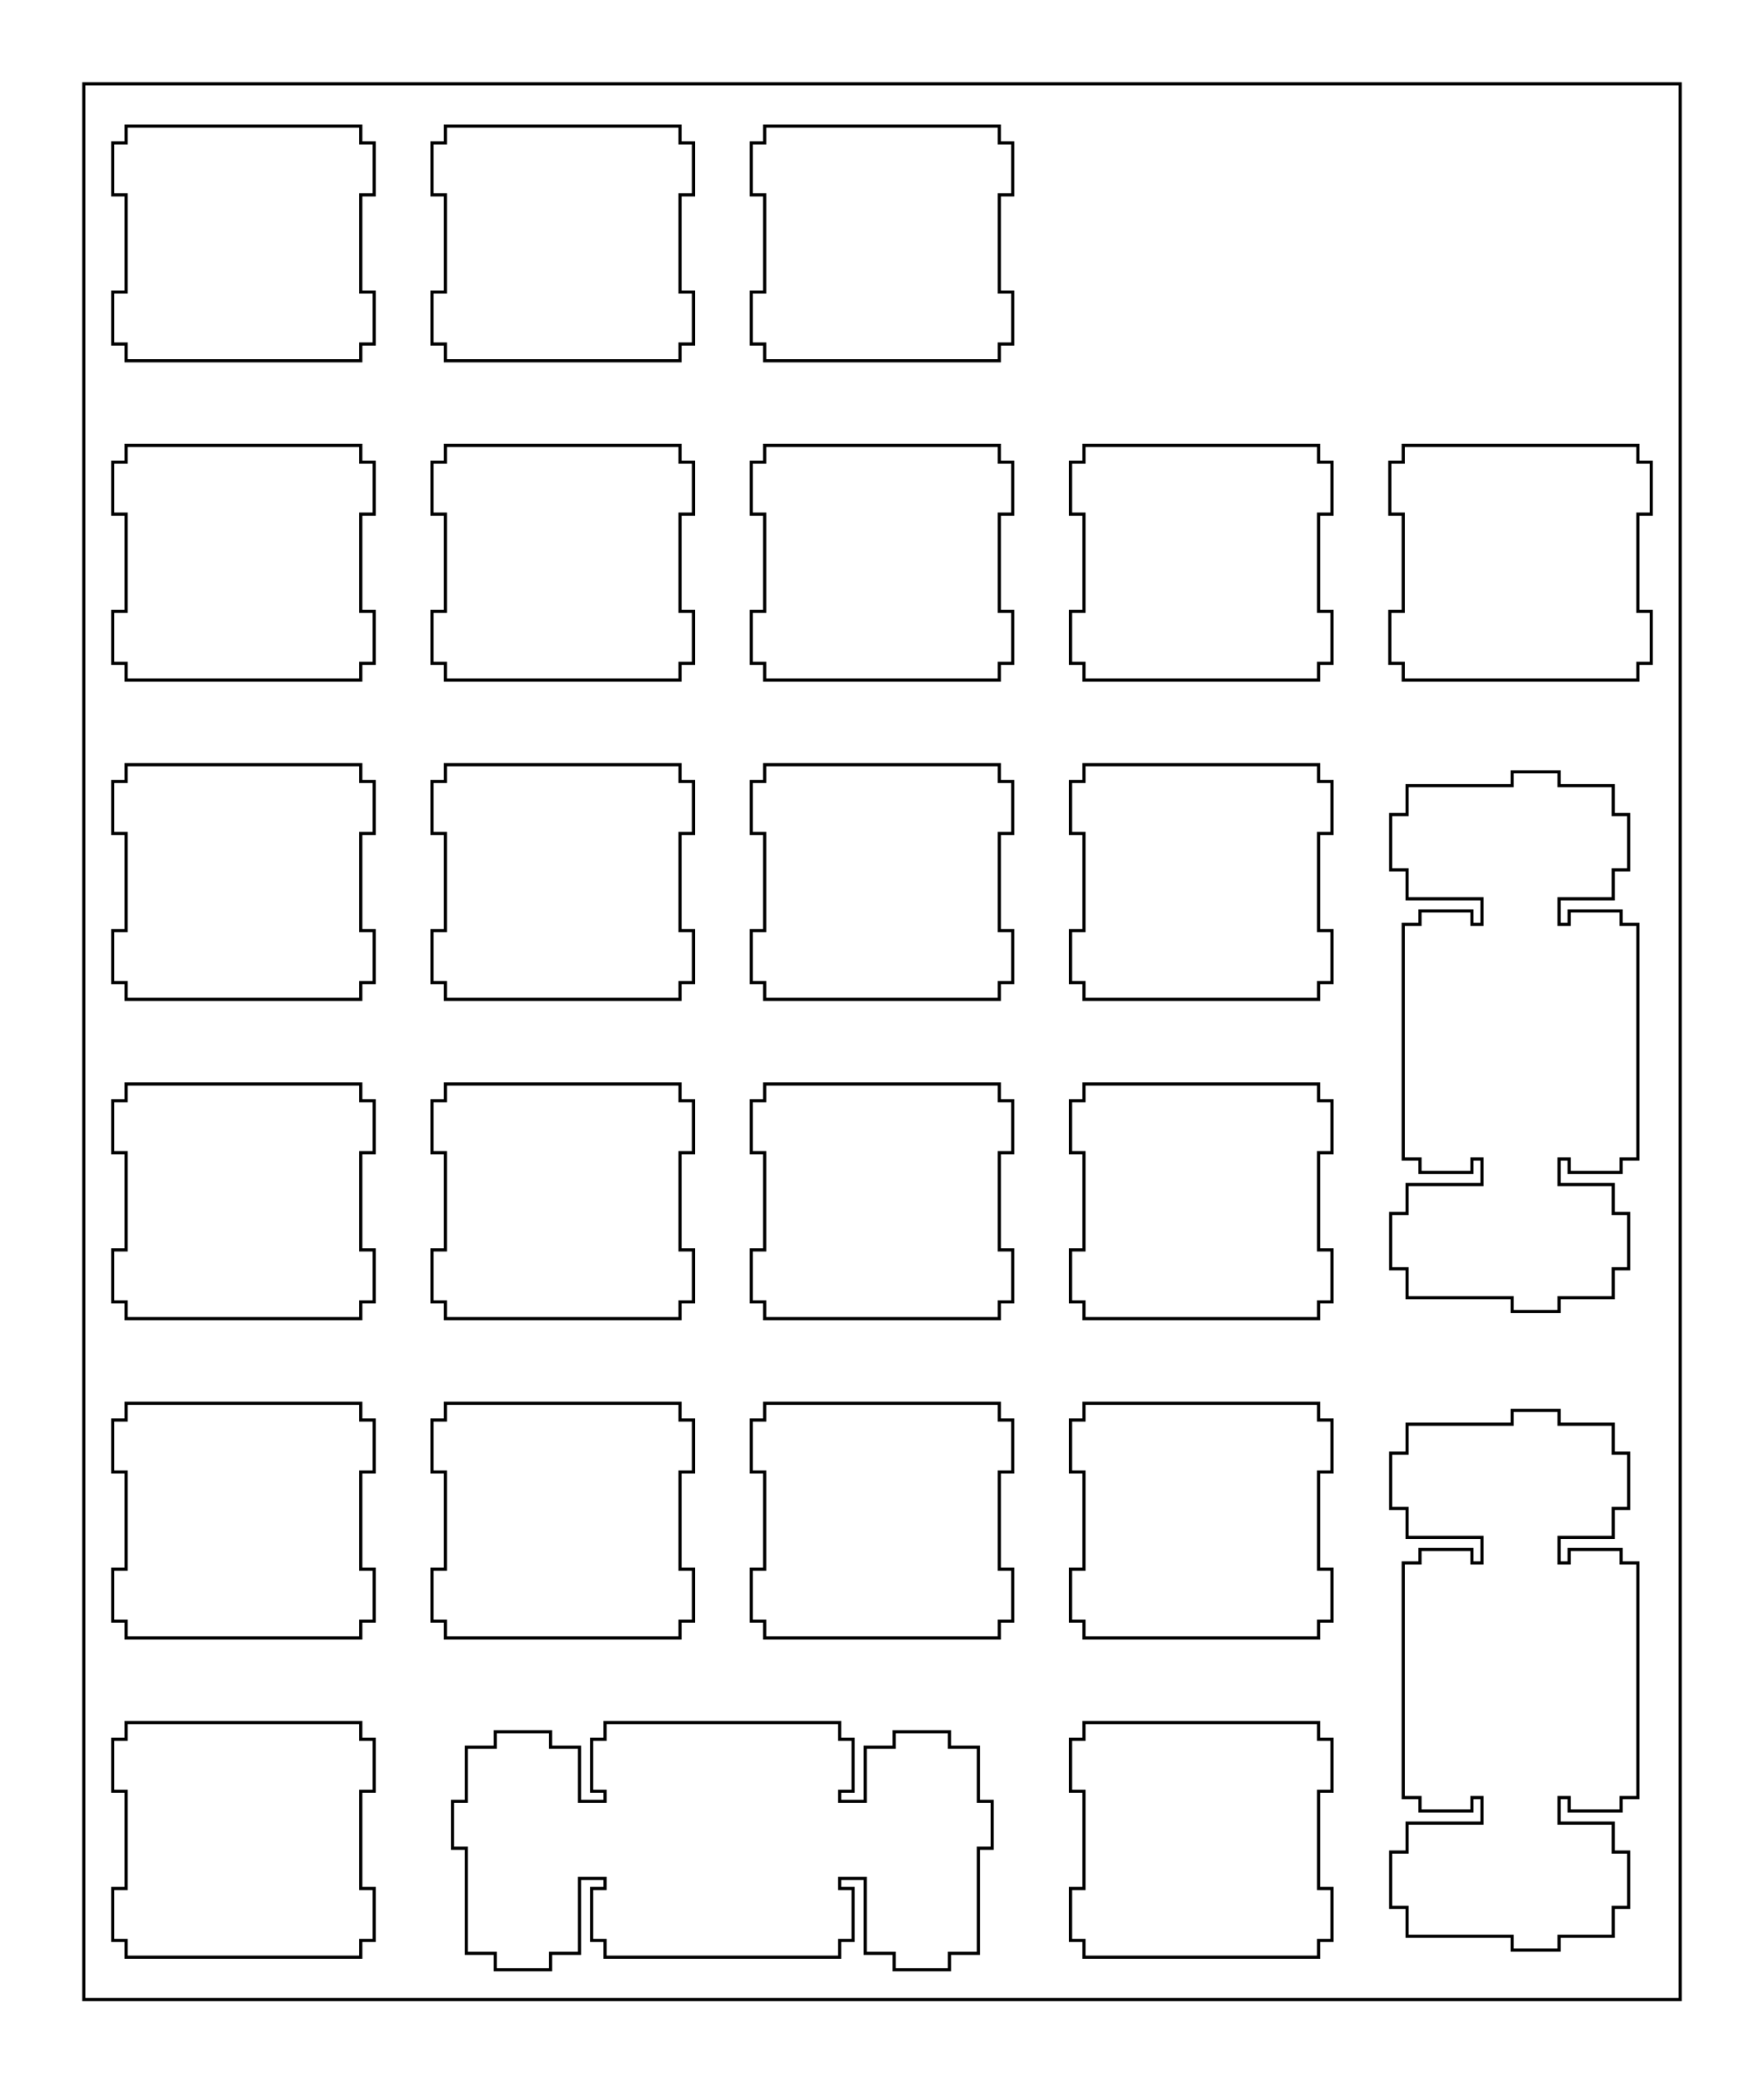<?xml version="1.0"?>
<!-- Generated by SVGo -->
<svg width="105.252mm" height="124.302mm"
     viewBox="0.000 0.000 105.252 124.302"
     xmlns="http://www.w3.org/2000/svg" 
     xmlns:xlink="http://www.w3.org/1999/xlink">
<polygon points="100.251,119.302 5.001,119.302 5.001,5.001 100.251,5.001" style="fill:none;stroke-width:0.05mm;stroke:black"/>
<polygon points="36.101,102.775 36.101,103.775 35.301,103.775 35.301,106.875 36.101,106.875 36.101,107.476 34.576,107.476 34.576,104.245 32.851,104.245 32.851,103.325 29.551,103.325 29.551,104.245 27.826,104.245 27.826,107.476 27.001,107.476 27.001,110.275 27.826,110.275 27.826,116.545 29.551,116.545 29.551,117.525 32.851,117.525 32.851,116.545 34.576,116.545 34.576,112.075 36.101,112.075 36.101,112.676 35.301,112.676 35.301,115.775 36.101,115.775 36.101,116.775 50.101,116.775 50.101,115.775 50.901,115.775 50.901,112.676 50.101,112.676 50.101,112.075 51.626,112.075 51.626,116.545 53.351,116.545 53.351,117.525 56.651,117.525 56.651,116.545 58.376,116.545 58.376,110.275 59.201,110.275 59.201,107.476 58.376,107.476 58.376,104.245 56.651,104.245 56.651,103.325 53.351,103.325 53.351,104.245 51.626,104.245 51.626,107.476 50.101,107.476 50.101,106.875 50.901,106.875 50.901,103.775 50.101,103.775 50.101,102.775" style="fill:none;stroke-width:0.05mm;stroke:black"/>
<polygon points="7.526,102.775 7.526,103.775 6.726,103.775 6.726,106.875 7.526,106.875 7.526,112.676 6.726,112.676 6.726,115.775 7.526,115.775 7.526,116.775 21.526,116.775 21.526,115.775 22.326,115.775 22.326,112.676 21.526,112.676 21.526,106.875 22.326,106.875 22.326,103.775 21.526,103.775 21.526,102.775" style="fill:none;stroke-width:0.05mm;stroke:black"/>
<polygon points="64.676,102.775 64.676,103.775 63.876,103.775 63.876,106.875 64.676,106.875 64.676,112.676 63.876,112.676 63.876,115.775 64.676,115.775 64.676,116.775 78.676,116.775 78.676,115.775 79.476,115.775 79.476,112.676 78.676,112.676 78.676,106.875 79.476,106.875 79.476,103.775 78.676,103.775 78.676,102.775" style="fill:none;stroke-width:0.05mm;stroke:black"/>
<polygon points="90.226,84.151 90.226,84.976 83.956,84.976 83.956,86.701 82.976,86.701 82.976,90.001 83.956,90.001 83.956,91.726 88.426,91.726 88.426,93.251 87.825,93.251 87.825,92.451 84.726,92.451 84.726,93.251 83.726,93.251 83.726,107.251 84.726,107.251 84.726,108.051 87.825,108.051 87.825,107.251 88.426,107.251 88.426,108.776 83.956,108.776 83.956,110.501 82.976,110.501 82.976,113.801 83.956,113.801 83.956,115.526 90.226,115.526 90.226,116.351 93.025,116.351 93.025,115.526 96.256,115.526 96.256,113.801 97.176,113.801 97.176,110.501 96.256,110.501 96.256,108.776 93.025,108.776 93.025,107.251 93.626,107.251 93.626,108.051 96.726,108.051 96.726,107.251 97.726,107.251 97.726,93.251 96.726,93.251 96.726,92.451 93.626,92.451 93.626,93.251 93.025,93.251 93.025,91.726 96.256,91.726 96.256,90.001 97.176,90.001 97.176,86.701 96.256,86.701 96.256,84.976 93.025,84.976 93.025,84.151" style="fill:none;stroke-width:0.05mm;stroke:black"/>
<polygon points="7.526,83.726 7.526,84.726 6.726,84.726 6.726,87.825 7.526,87.825 7.526,93.626 6.726,93.626 6.726,96.726 7.526,96.726 7.526,97.726 21.526,97.726 21.526,96.726 22.326,96.726 22.326,93.626 21.526,93.626 21.526,87.825 22.326,87.825 22.326,84.726 21.526,84.726 21.526,83.726" style="fill:none;stroke-width:0.05mm;stroke:black"/>
<polygon points="26.576,83.726 26.576,84.726 25.776,84.726 25.776,87.825 26.576,87.825 26.576,93.626 25.776,93.626 25.776,96.726 26.576,96.726 26.576,97.726 40.576,97.726 40.576,96.726 41.376,96.726 41.376,93.626 40.576,93.626 40.576,87.825 41.376,87.825 41.376,84.726 40.576,84.726 40.576,83.726" style="fill:none;stroke-width:0.05mm;stroke:black"/>
<polygon points="45.626,83.726 45.626,84.726 44.826,84.726 44.826,87.825 45.626,87.825 45.626,93.626 44.826,93.626 44.826,96.726 45.626,96.726 45.626,97.726 59.626,97.726 59.626,96.726 60.426,96.726 60.426,93.626 59.626,93.626 59.626,87.825 60.426,87.825 60.426,84.726 59.626,84.726 59.626,83.726" style="fill:none;stroke-width:0.05mm;stroke:black"/>
<polygon points="64.676,83.726 64.676,84.726 63.876,84.726 63.876,87.825 64.676,87.825 64.676,93.626 63.876,93.626 63.876,96.726 64.676,96.726 64.676,97.726 78.676,97.726 78.676,96.726 79.476,96.726 79.476,93.626 78.676,93.626 78.676,87.825 79.476,87.825 79.476,84.726 78.676,84.726 78.676,83.726" style="fill:none;stroke-width:0.05mm;stroke:black"/>
<polygon points="7.526,64.676 7.526,65.676 6.726,65.676 6.726,68.775 7.526,68.775 7.526,74.576 6.726,74.576 6.726,77.676 7.526,77.676 7.526,78.676 21.526,78.676 21.526,77.676 22.326,77.676 22.326,74.576 21.526,74.576 21.526,68.775 22.326,68.775 22.326,65.676 21.526,65.676 21.526,64.676" style="fill:none;stroke-width:0.05mm;stroke:black"/>
<polygon points="26.576,64.676 26.576,65.676 25.776,65.676 25.776,68.775 26.576,68.775 26.576,74.576 25.776,74.576 25.776,77.676 26.576,77.676 26.576,78.676 40.576,78.676 40.576,77.676 41.376,77.676 41.376,74.576 40.576,74.576 40.576,68.775 41.376,68.775 41.376,65.676 40.576,65.676 40.576,64.676" style="fill:none;stroke-width:0.05mm;stroke:black"/>
<polygon points="45.626,64.676 45.626,65.676 44.826,65.676 44.826,68.775 45.626,68.775 45.626,74.576 44.826,74.576 44.826,77.676 45.626,77.676 45.626,78.676 59.626,78.676 59.626,77.676 60.426,77.676 60.426,74.576 59.626,74.576 59.626,68.775 60.426,68.775 60.426,65.676 59.626,65.676 59.626,64.676" style="fill:none;stroke-width:0.05mm;stroke:black"/>
<polygon points="64.676,64.676 64.676,65.676 63.876,65.676 63.876,68.775 64.676,68.775 64.676,74.576 63.876,74.576 63.876,77.676 64.676,77.676 64.676,78.676 78.676,78.676 78.676,77.676 79.476,77.676 79.476,74.576 78.676,74.576 78.676,68.775 79.476,68.775 79.476,65.676 78.676,65.676 78.676,64.676" style="fill:none;stroke-width:0.05mm;stroke:black"/>
<polygon points="90.226,46.051 90.226,46.876 83.956,46.876 83.956,48.600 82.976,48.600 82.976,51.901 83.956,51.901 83.956,53.626 88.426,53.626 88.426,55.151 87.825,55.151 87.825,54.351 84.726,54.351 84.726,55.151 83.726,55.151 83.726,69.151 84.726,69.151 84.726,69.951 87.825,69.951 87.825,69.151 88.426,69.151 88.426,70.676 83.956,70.676 83.956,72.401 82.976,72.401 82.976,75.701 83.956,75.701 83.956,77.426 90.226,77.426 90.226,78.251 93.025,78.251 93.025,77.426 96.256,77.426 96.256,75.701 97.176,75.701 97.176,72.401 96.256,72.401 96.256,70.676 93.025,70.676 93.025,69.151 93.626,69.151 93.626,69.951 96.726,69.951 96.726,69.151 97.726,69.151 97.726,55.151 96.726,55.151 96.726,54.351 93.626,54.351 93.626,55.151 93.025,55.151 93.025,53.626 96.256,53.626 96.256,51.901 97.176,51.901 97.176,48.600 96.256,48.600 96.256,46.876 93.025,46.876 93.025,46.051" style="fill:none;stroke-width:0.05mm;stroke:black"/>
<polygon points="7.526,45.626 7.526,46.626 6.726,46.626 6.726,49.726 7.526,49.726 7.526,55.526 6.726,55.526 6.726,58.626 7.526,58.626 7.526,59.626 21.526,59.626 21.526,58.626 22.326,58.626 22.326,55.526 21.526,55.526 21.526,49.726 22.326,49.726 22.326,46.626 21.526,46.626 21.526,45.626" style="fill:none;stroke-width:0.05mm;stroke:black"/>
<polygon points="26.576,45.626 26.576,46.626 25.776,46.626 25.776,49.726 26.576,49.726 26.576,55.526 25.776,55.526 25.776,58.626 26.576,58.626 26.576,59.626 40.576,59.626 40.576,58.626 41.376,58.626 41.376,55.526 40.576,55.526 40.576,49.726 41.376,49.726 41.376,46.626 40.576,46.626 40.576,45.626" style="fill:none;stroke-width:0.05mm;stroke:black"/>
<polygon points="45.626,45.626 45.626,46.626 44.826,46.626 44.826,49.726 45.626,49.726 45.626,55.526 44.826,55.526 44.826,58.626 45.626,58.626 45.626,59.626 59.626,59.626 59.626,58.626 60.426,58.626 60.426,55.526 59.626,55.526 59.626,49.726 60.426,49.726 60.426,46.626 59.626,46.626 59.626,45.626" style="fill:none;stroke-width:0.05mm;stroke:black"/>
<polygon points="64.676,45.626 64.676,46.626 63.876,46.626 63.876,49.726 64.676,49.726 64.676,55.526 63.876,55.526 63.876,58.626 64.676,58.626 64.676,59.626 78.676,59.626 78.676,58.626 79.476,58.626 79.476,55.526 78.676,55.526 78.676,49.726 79.476,49.726 79.476,46.626 78.676,46.626 78.676,45.626" style="fill:none;stroke-width:0.05mm;stroke:black"/>
<polygon points="7.526,26.576 7.526,27.576 6.726,27.576 6.726,30.676 7.526,30.676 7.526,36.476 6.726,36.476 6.726,39.576 7.526,39.576 7.526,40.576 21.526,40.576 21.526,39.576 22.326,39.576 22.326,36.476 21.526,36.476 21.526,30.676 22.326,30.676 22.326,27.576 21.526,27.576 21.526,26.576" style="fill:none;stroke-width:0.05mm;stroke:black"/>
<polygon points="26.576,26.576 26.576,27.576 25.776,27.576 25.776,30.676 26.576,30.676 26.576,36.476 25.776,36.476 25.776,39.576 26.576,39.576 26.576,40.576 40.576,40.576 40.576,39.576 41.376,39.576 41.376,36.476 40.576,36.476 40.576,30.676 41.376,30.676 41.376,27.576 40.576,27.576 40.576,26.576" style="fill:none;stroke-width:0.05mm;stroke:black"/>
<polygon points="45.626,26.576 45.626,27.576 44.826,27.576 44.826,30.676 45.626,30.676 45.626,36.476 44.826,36.476 44.826,39.576 45.626,39.576 45.626,40.576 59.626,40.576 59.626,39.576 60.426,39.576 60.426,36.476 59.626,36.476 59.626,30.676 60.426,30.676 60.426,27.576 59.626,27.576 59.626,26.576" style="fill:none;stroke-width:0.05mm;stroke:black"/>
<polygon points="64.676,26.576 64.676,27.576 63.876,27.576 63.876,30.676 64.676,30.676 64.676,36.476 63.876,36.476 63.876,39.576 64.676,39.576 64.676,40.576 78.676,40.576 78.676,39.576 79.476,39.576 79.476,36.476 78.676,36.476 78.676,30.676 79.476,30.676 79.476,27.576 78.676,27.576 78.676,26.576" style="fill:none;stroke-width:0.05mm;stroke:black"/>
<polygon points="83.726,26.576 83.726,27.576 82.926,27.576 82.926,30.676 83.726,30.676 83.726,36.476 82.926,36.476 82.926,39.576 83.726,39.576 83.726,40.576 97.726,40.576 97.726,39.576 98.525,39.576 98.525,36.476 97.726,36.476 97.726,30.676 98.525,30.676 98.525,27.576 97.726,27.576 97.726,26.576" style="fill:none;stroke-width:0.05mm;stroke:black"/>
<polygon points="7.526,7.526 7.526,8.526 6.726,8.526 6.726,11.626 7.526,11.626 7.526,17.426 6.726,17.426 6.726,20.526 7.526,20.526 7.526,21.526 21.526,21.526 21.526,20.526 22.326,20.526 22.326,17.426 21.526,17.426 21.526,11.626 22.326,11.626 22.326,8.526 21.526,8.526 21.526,7.526" style="fill:none;stroke-width:0.05mm;stroke:black"/>
<polygon points="26.576,7.526 26.576,8.526 25.776,8.526 25.776,11.626 26.576,11.626 26.576,17.426 25.776,17.426 25.776,20.526 26.576,20.526 26.576,21.526 40.576,21.526 40.576,20.526 41.376,20.526 41.376,17.426 40.576,17.426 40.576,11.626 41.376,11.626 41.376,8.526 40.576,8.526 40.576,7.526" style="fill:none;stroke-width:0.05mm;stroke:black"/>
<polygon points="45.626,7.526 45.626,8.526 44.826,8.526 44.826,11.626 45.626,11.626 45.626,17.426 44.826,17.426 44.826,20.526 45.626,20.526 45.626,21.526 59.626,21.526 59.626,20.526 60.426,20.526 60.426,17.426 59.626,17.426 59.626,11.626 60.426,11.626 60.426,8.526 59.626,8.526 59.626,7.526" style="fill:none;stroke-width:0.05mm;stroke:black"/>
</svg>
